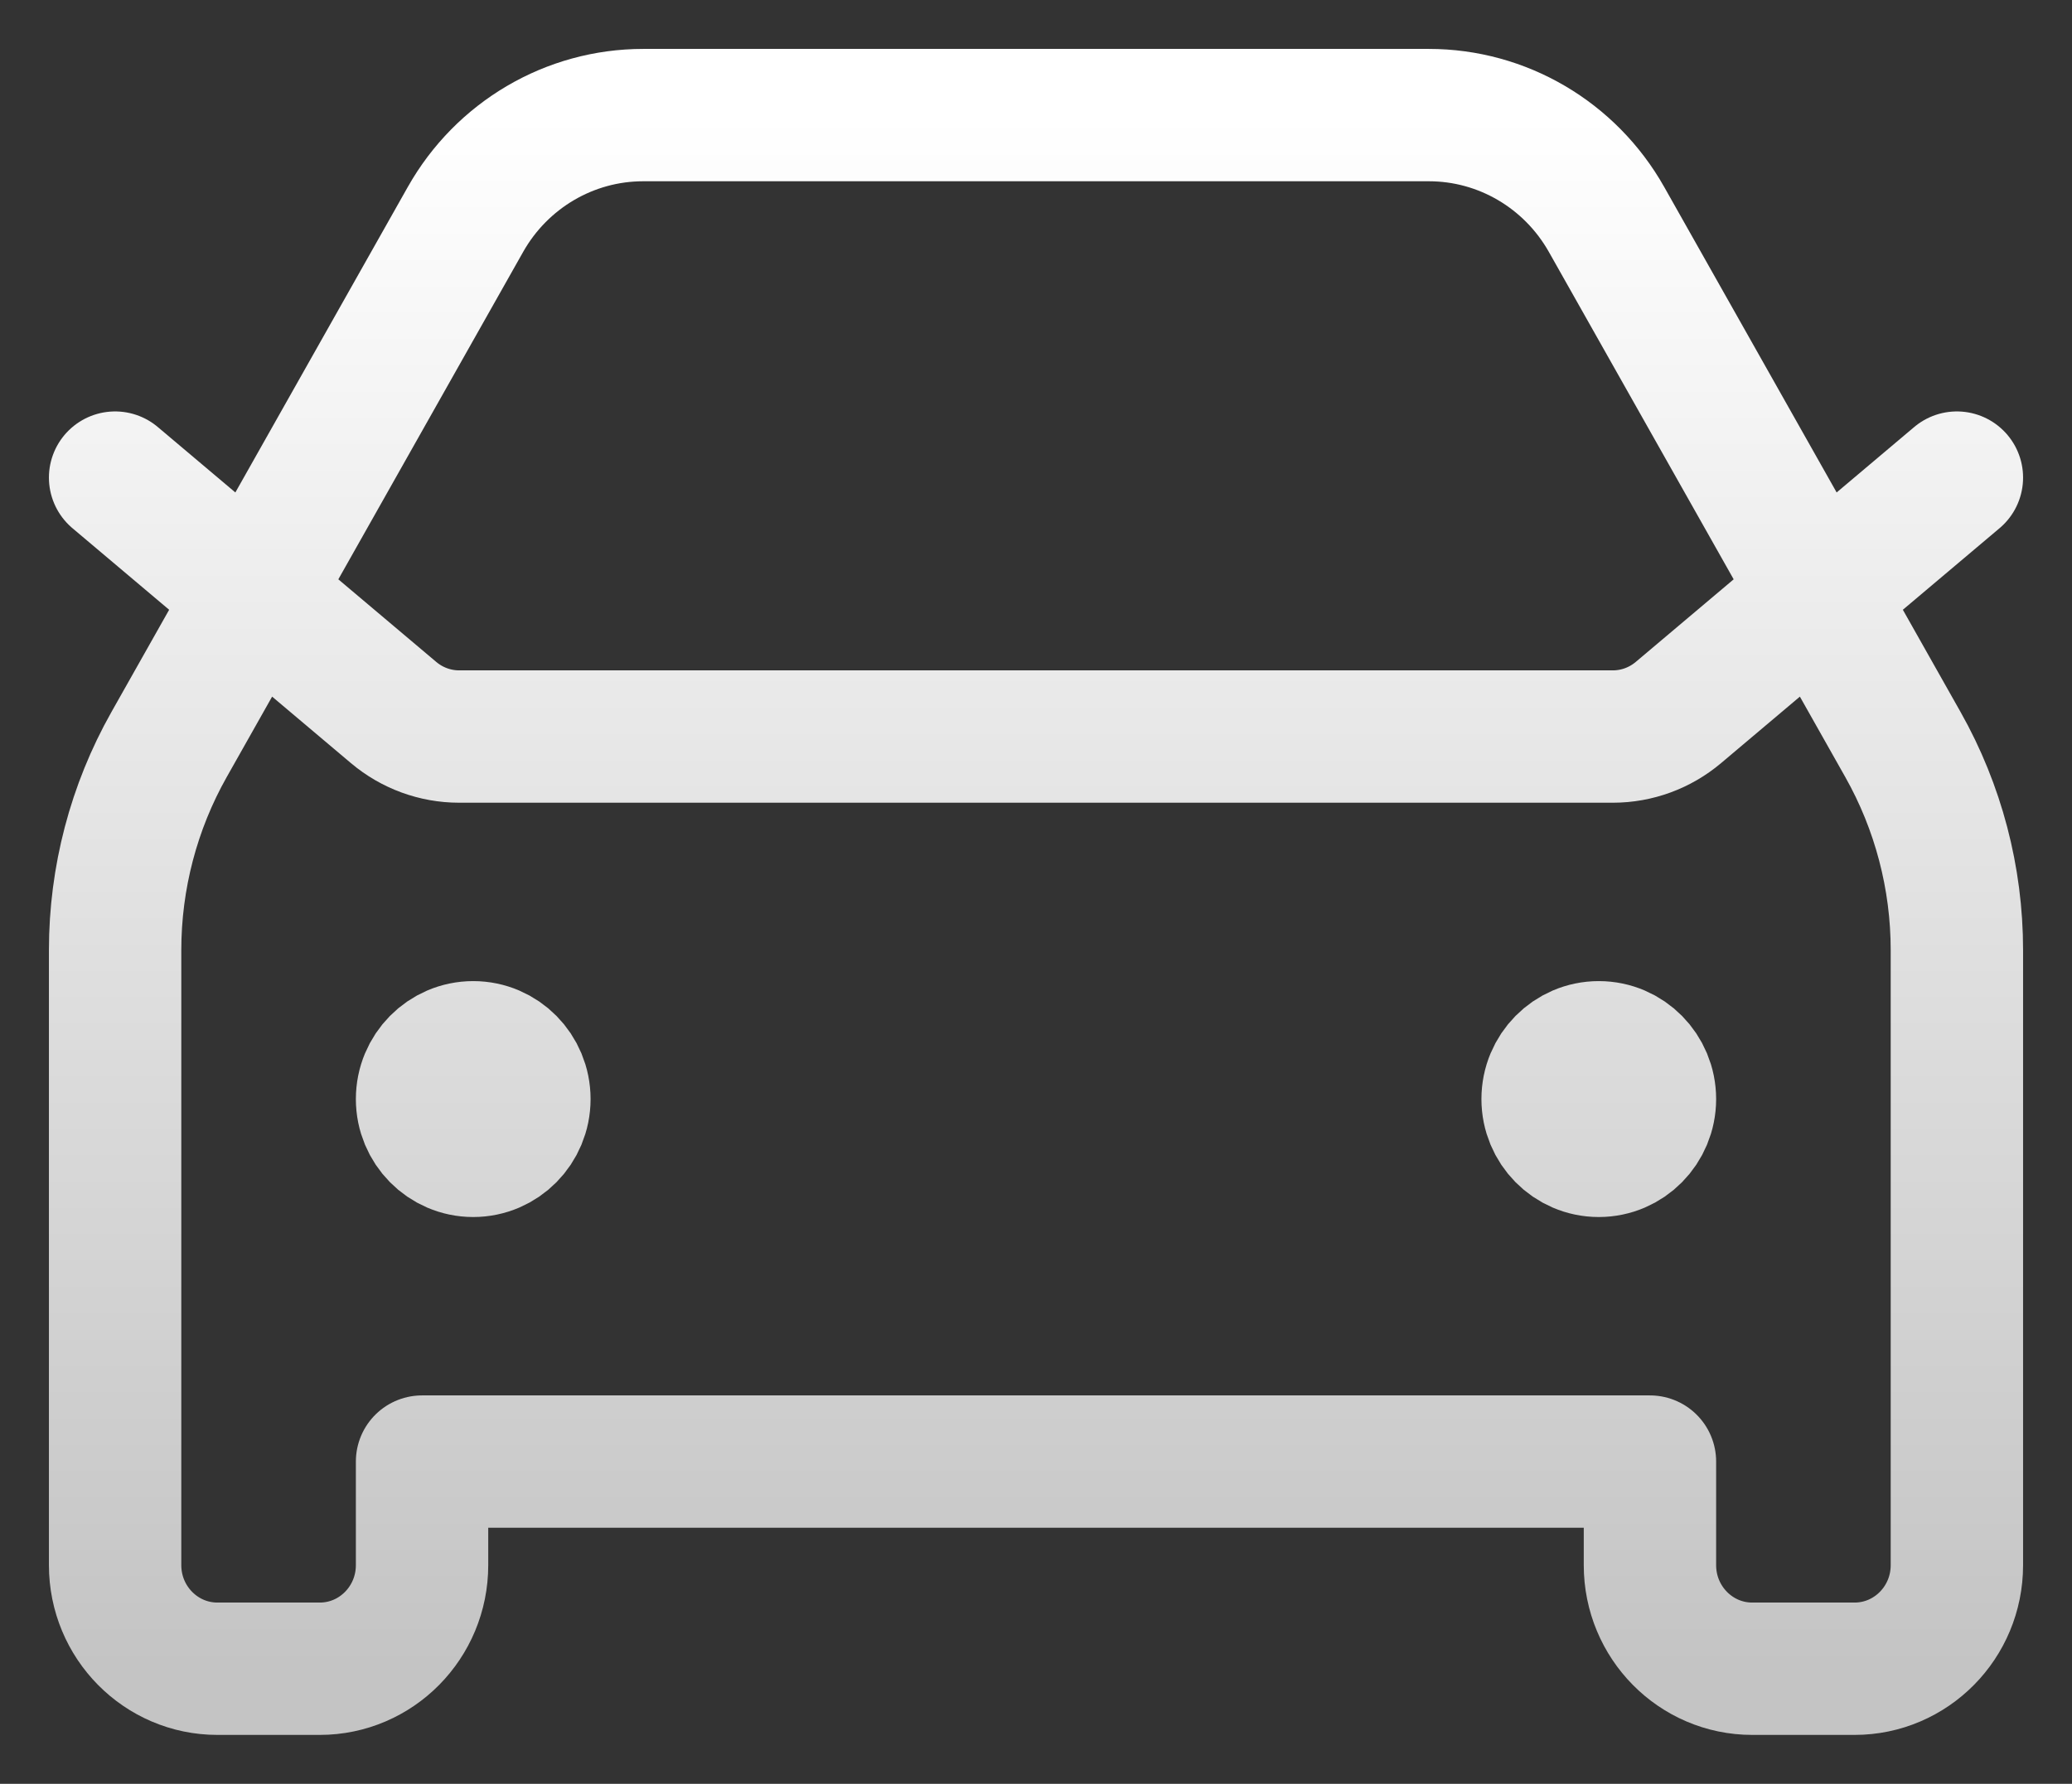 <svg width="36" height="31" viewBox="0 0 36 31" fill="none" xmlns="http://www.w3.org/2000/svg">
<rect x="0" y="0" width="36" height="31" fill="#333333" stroke="none"/>
<path d="M2 8.3L6.839 12.383C7.158 12.652 7.561 12.8 7.977 12.8H28.023C28.439 12.8 28.842 12.652 29.161 12.383L34 8.3M8.222 19.1H8.24M27.778 19.1H27.796M11.175 2H24.826C26.102 2 27.28 2.692 27.913 3.814L33.063 12.94C33.677 14.028 34 15.259 34 16.512V27.2C34 28.194 33.204 29 32.222 29H30.444C29.463 29 28.667 28.194 28.667 27.2V25.4H7.333V27.2C7.333 28.194 6.537 29 5.556 29H3.778C2.796 29 2 28.194 2 27.2V16.512C2 15.259 2.323 14.028 2.937 12.94L8.087 3.814C8.72 2.692 9.899 2 11.175 2ZM9.111 19.1C9.111 19.597 8.713 20 8.222 20C7.731 20 7.333 19.597 7.333 19.1C7.333 18.603 7.731 18.2 8.222 18.2C8.713 18.2 9.111 18.603 9.111 19.1ZM28.667 19.1C28.667 19.597 28.269 20 27.778 20C27.287 20 26.889 19.597 26.889 19.1C26.889 18.603 27.287 18.2 27.778 18.2C28.269 18.2 28.667 18.603 28.667 19.1Z" stroke="url(#paint0_linear_10727_20)" stroke-width="2.3" stroke-linecap="round" stroke-linejoin="round"/>
<defs>
<linearGradient id="paint0_linear_10727_20" x1="18" y1="2" x2="18" y2="29" gradientUnits="userSpaceOnUse">
<stop stop-color="white"/>
<stop offset="1" stop-color="#C4C4C4"/>
</linearGradient>
</defs>
</svg>
